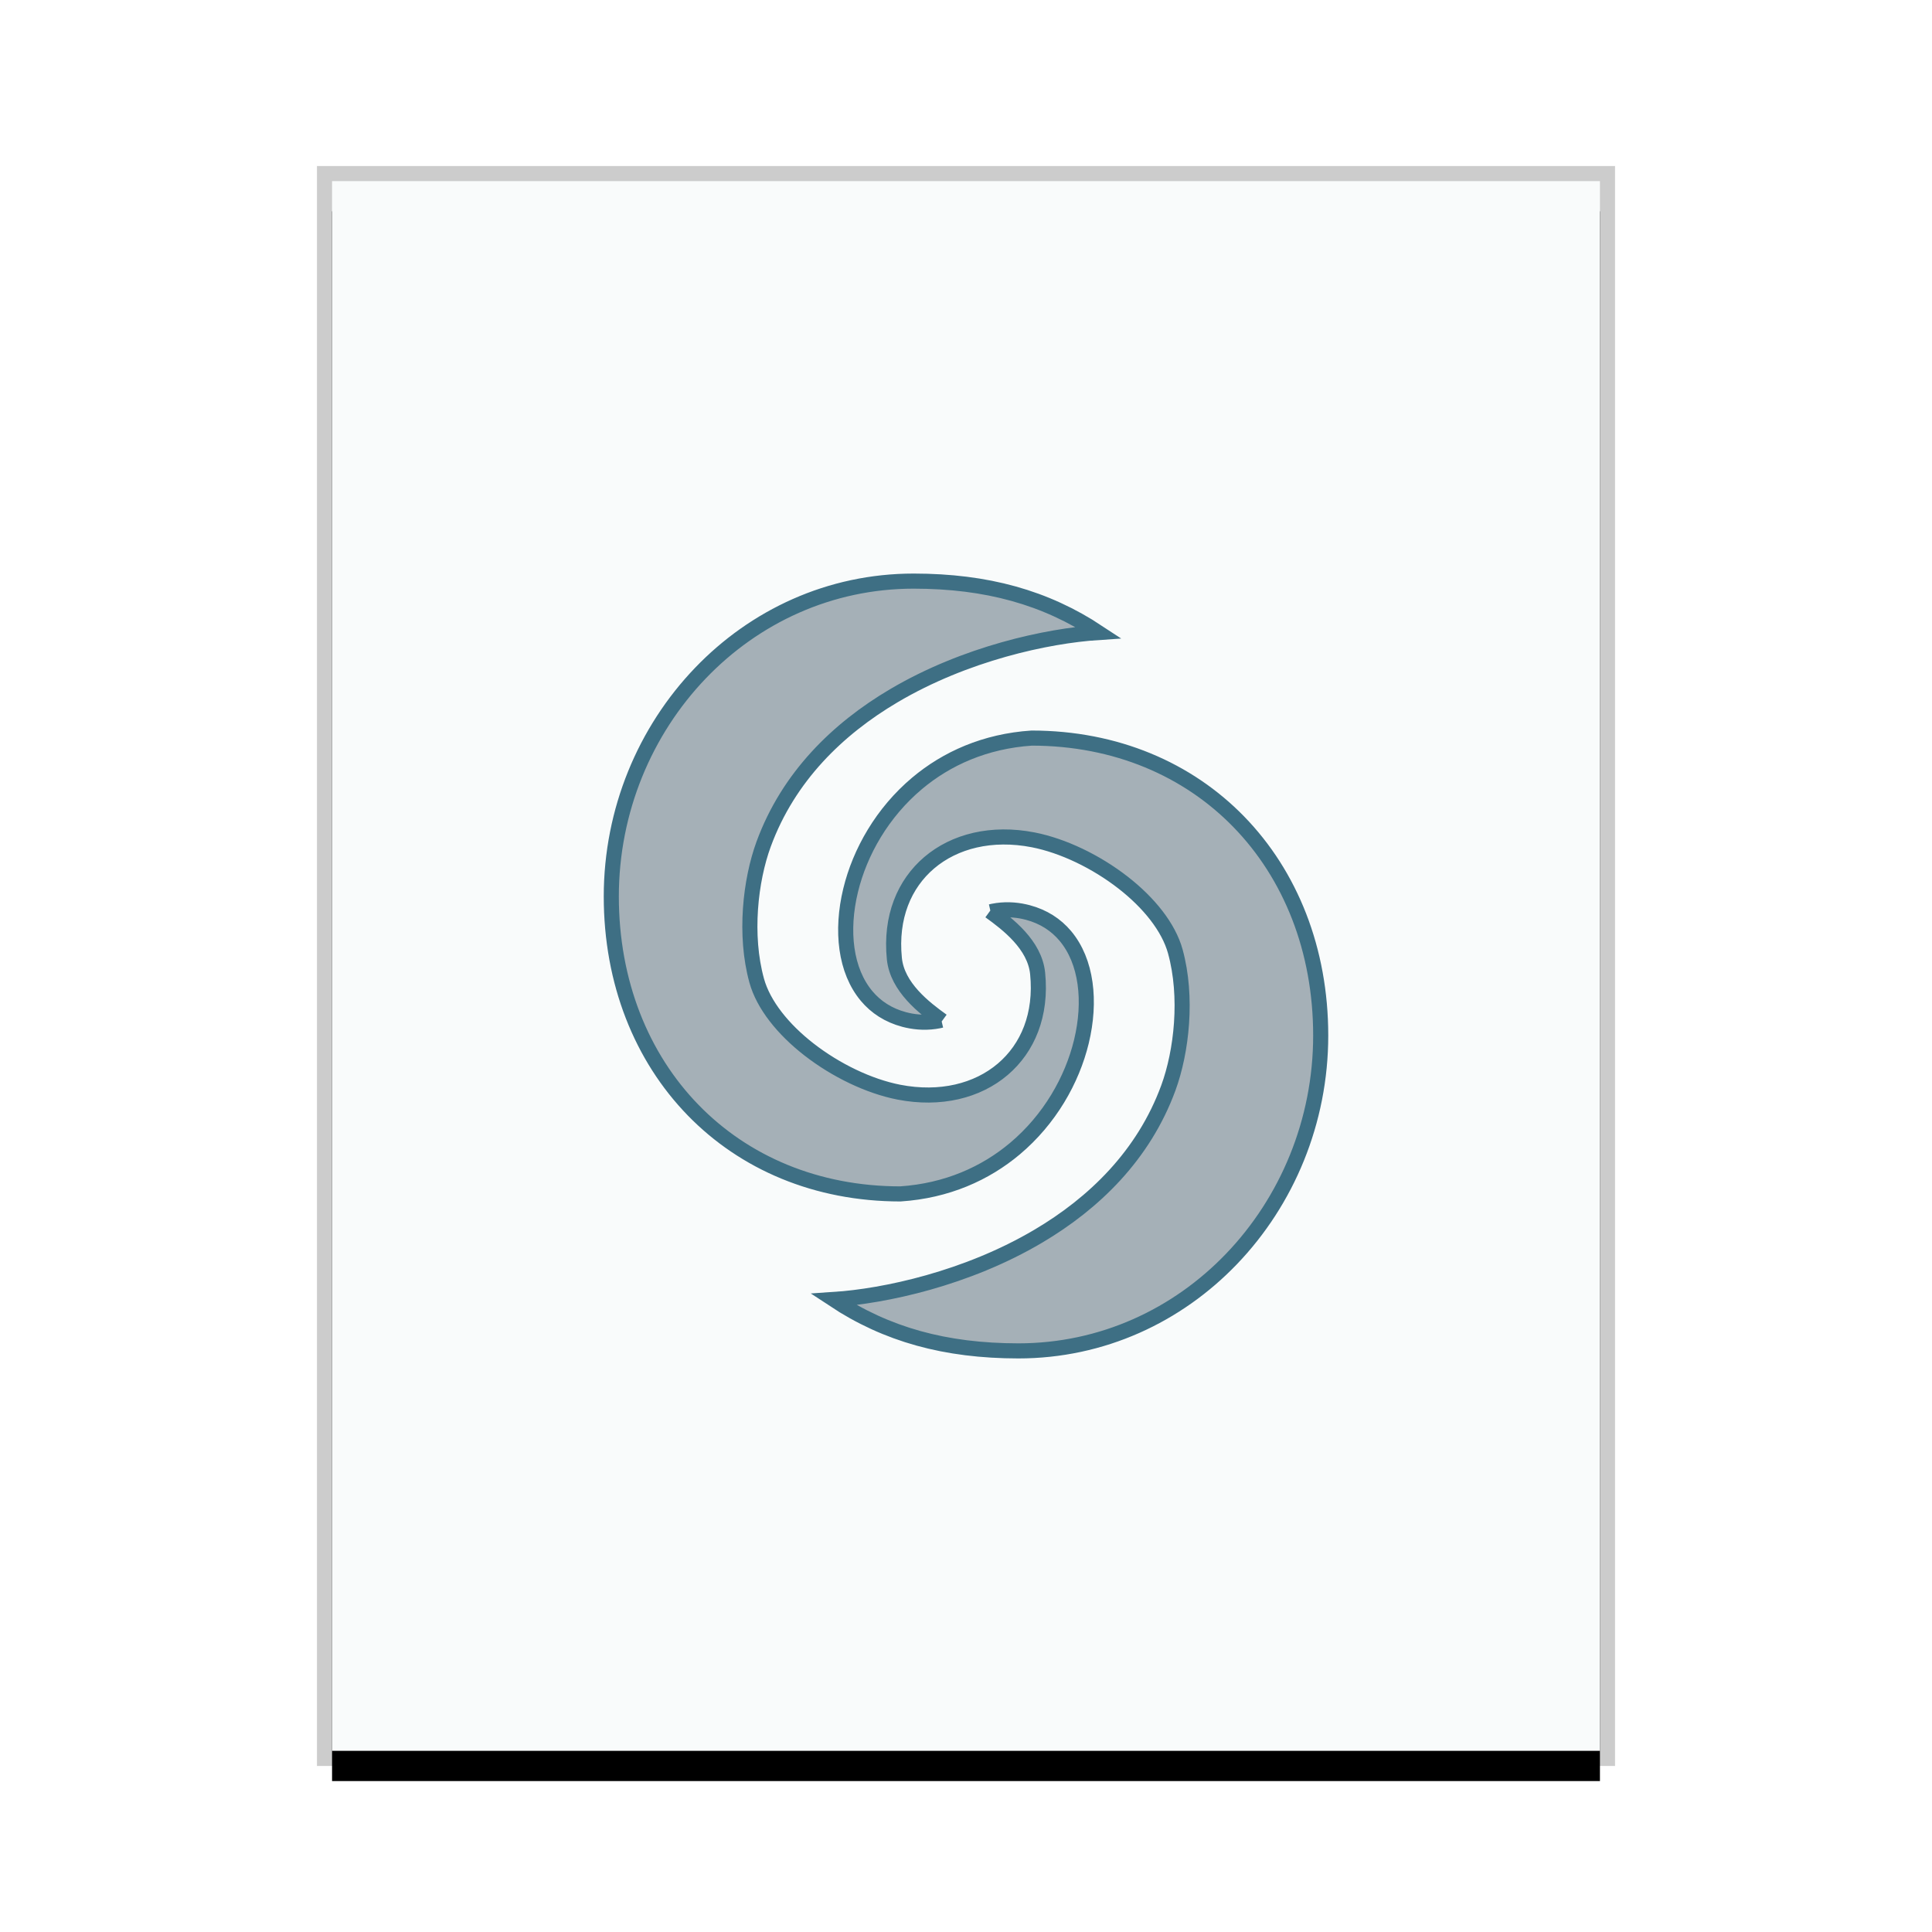 <svg xmlns="http://www.w3.org/2000/svg" xmlns:xlink="http://www.w3.org/1999/xlink" width="128" height="128" viewBox="0 0 128 128">
  <defs>
    <rect id="application-vnd.wolfram.cdf-b" width="84" height="104" x="1" y="1"/>
    <filter id="application-vnd.wolfram.cdf-a" width="116.7%" height="113.5%" x="-8.3%" y="-4.8%" filterUnits="objectBoundingBox">
      <feOffset dy="2" in="SourceAlpha" result="shadowOffsetOuter1"/>
      <feGaussianBlur in="shadowOffsetOuter1" result="shadowBlurOuter1" stdDeviation="2"/>
      <feColorMatrix in="shadowBlurOuter1" values="0 0 0 0 0   0 0 0 0 0   0 0 0 0 0  0 0 0 0.2 0"/>
    </filter>
  </defs>
  <g fill="none" fill-rule="evenodd">
    <g transform="translate(21 11)">
      <use fill="#000" filter="url(#application-vnd.wolfram.cdf-a)" xlink:href="#application-vnd.wolfram.cdf-b"/>
      <use fill="#F9FBFB" xlink:href="#application-vnd.wolfram.cdf-b"/>
      <path fill="#000" fill-opacity=".2" fill-rule="nonzero" d="M86,0 L0,0 L0,106 L86,106 L86,0 Z M85,1 L85,105 L1,105 L1,1 L85,1 Z"/>
    </g>
    <path fill="#2A4052" fill-opacity=".4" stroke="#3E6F84" d="M68.35,48.9 C73.933,48.904 78.695,50.975 82.072,54.445 C85.502,57.968 87.5,62.928 87.5,68.604 C87.5,74.31 85.262,79.584 81.591,83.408 C78.001,87.149 73.039,89.5 67.463,89.5 C62.622,89.495 58.737,88.416 55.229,86.096 C58.619,85.872 64.042,84.709 68.793,81.899 C72.485,79.716 75.767,76.545 77.407,72.074 C78.288,69.67 78.698,66.05 77.868,63.035 C77.425,61.425 76.111,59.8 74.407,58.474 C72.624,57.086 70.427,56.027 68.445,55.641 C65.702,55.108 63.246,55.724 61.561,57.16 C59.912,58.565 58.978,60.762 59.254,63.508 C59.444,65.41 61.244,66.782 62.419,67.629 L62.369,67.592 L62.208,67.63 C61.461,67.779 60.751,67.739 60.113,67.596 L59.904,67.545 C58.861,67.268 58.035,66.726 57.42,65.994 C56.008,64.312 55.706,61.67 56.355,58.988 C56.973,56.434 58.463,53.828 60.758,51.899 C62.715,50.255 65.26,49.106 68.35,48.9 Z M60.537,38.5 C65.378,38.505 69.263,39.584 72.771,41.904 C69.381,42.128 63.958,43.291 59.207,46.101 C55.515,48.284 52.233,51.455 50.593,55.926 C49.712,58.33 49.302,61.95 50.132,64.965 C50.575,66.575 51.889,68.2 53.593,69.526 C55.376,70.914 57.573,71.973 59.555,72.359 C62.298,72.892 64.754,72.276 66.439,70.84 C68.088,69.435 69.022,67.238 68.746,64.492 C68.556,62.59 66.756,61.218 65.581,60.371 L65.63,60.407 L65.792,60.37 C66.539,60.221 67.249,60.261 67.887,60.404 L68.096,60.455 C69.139,60.732 69.965,61.274 70.58,62.006 C71.992,63.688 72.294,66.33 71.645,69.012 C71.027,71.566 69.537,74.172 67.242,76.101 C65.285,77.745 62.74,78.894 59.65,79.1 C54.067,79.096 49.305,77.025 45.928,73.555 C42.498,70.032 40.5,65.072 40.5,59.396 C40.5,53.69 42.738,48.416 46.409,44.592 C49.999,40.851 54.961,38.5 60.537,38.5 Z"/>
  </g>
</svg>
